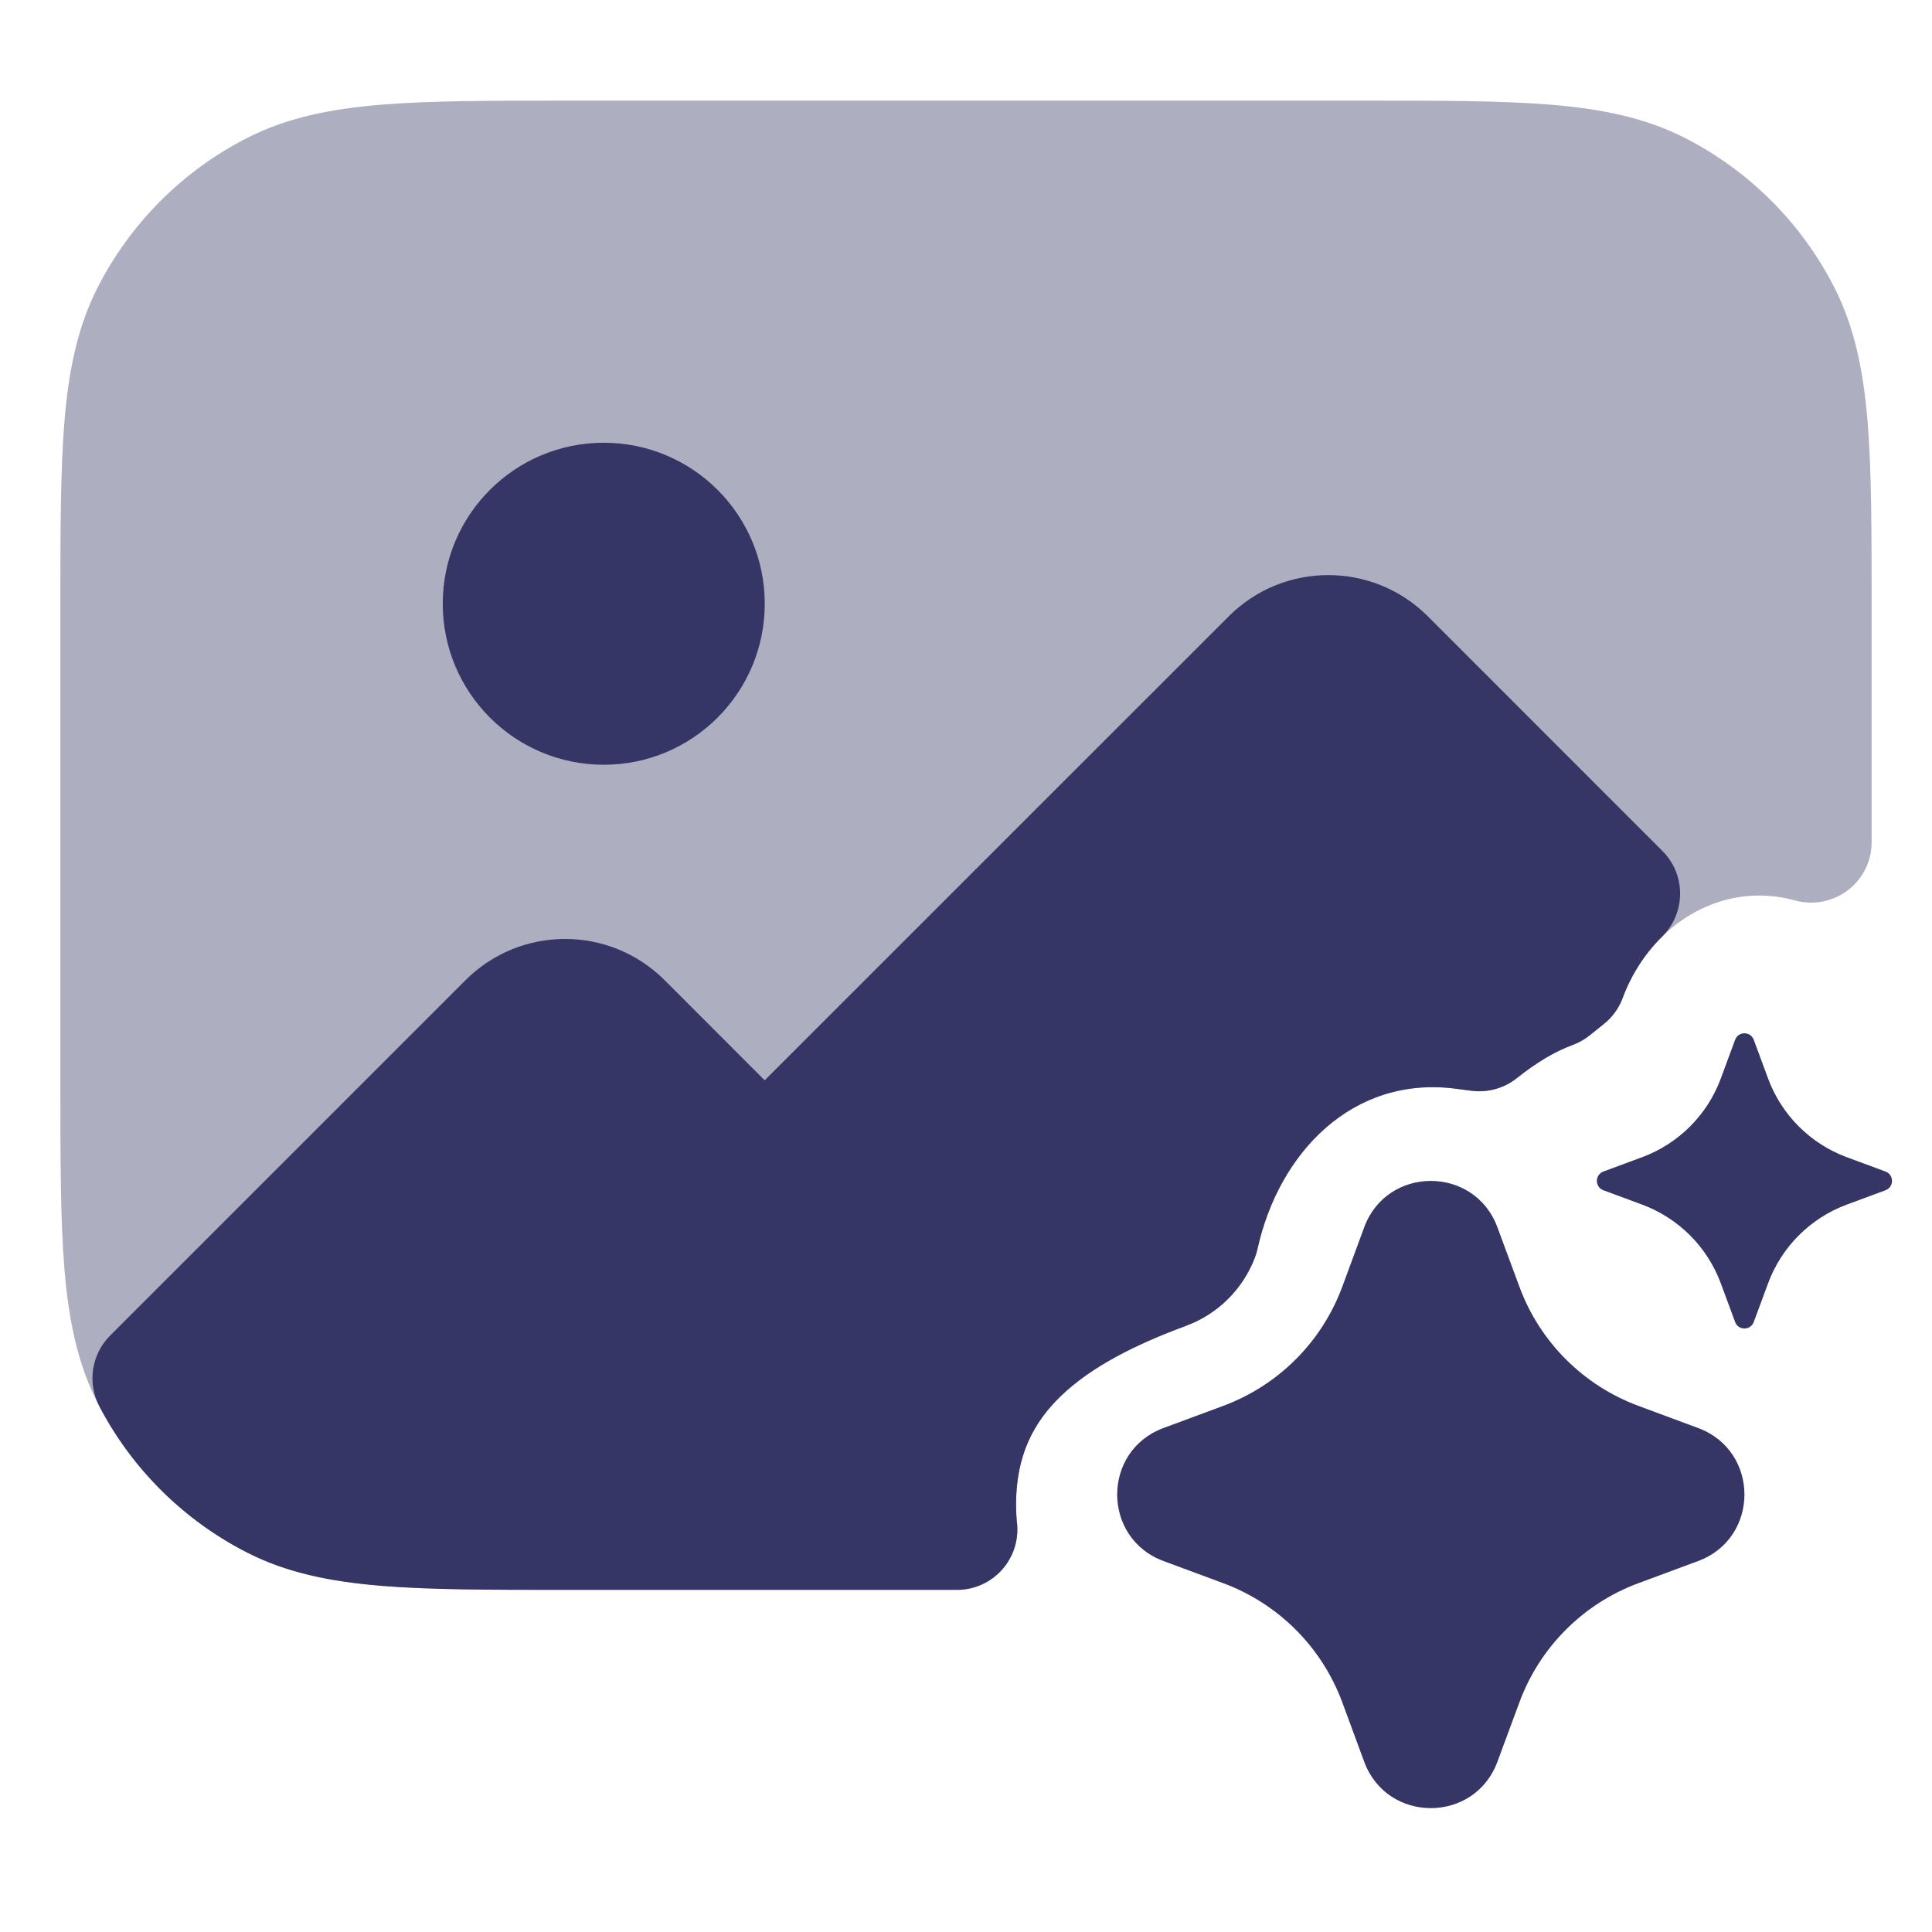 <svg width="24" height="24" viewBox="0 0 24 24" fill="none" xmlns="http://www.w3.org/2000/svg">
<path opacity="0.4" d="M16.933 1.25H7.067C6.115 1.25 5.354 1.25 4.74 1.3C4.11 1.352 3.568 1.46 3.071 1.713C2.271 2.121 1.621 2.771 1.213 3.571C0.96 4.068 0.852 4.61 0.8 5.24C0.75 5.854 0.75 6.615 0.75 7.567V13.433C0.75 14.385 0.75 15.146 0.8 15.76C0.852 16.39 0.96 16.932 1.213 17.43C1.621 18.229 2.271 18.879 3.071 19.287C3.568 19.54 4.11 19.648 4.74 19.7C5.354 19.75 6.115 19.75 7.067 19.75H11.888C12.1 19.75 12.303 19.66 12.445 19.502C12.587 19.345 12.656 19.134 12.634 18.923C12.626 18.849 12.622 18.771 12.622 18.688C12.622 18.08 12.84 17.667 13.184 17.337C13.554 16.982 14.09 16.707 14.736 16.469L14.737 16.468C15.131 16.323 15.439 16.012 15.587 15.627C15.601 15.592 15.612 15.556 15.62 15.52C15.884 14.318 16.803 13.359 18.081 13.524L18.279 13.55C18.479 13.576 18.681 13.52 18.84 13.395C19.082 13.204 19.301 13.068 19.539 12.98C19.614 12.952 19.684 12.912 19.746 12.862L19.923 12.721C20.03 12.636 20.111 12.524 20.158 12.396C20.44 11.634 21.112 11.125 21.85 11.125C22.006 11.125 22.157 11.146 22.3 11.186C22.526 11.248 22.768 11.201 22.954 11.059C23.141 10.918 23.25 10.697 23.25 10.463V7.567C23.25 6.615 23.25 5.854 23.2 5.24C23.148 4.61 23.04 4.068 22.787 3.571C22.379 2.771 21.729 2.121 20.93 1.713C20.432 1.46 19.89 1.352 19.26 1.3C18.646 1.25 17.885 1.25 16.933 1.25Z" fill="#353566"/>
<path d="M7.5 5.5C6.395 5.5 5.5 6.395 5.5 7.5C5.5 8.604 6.395 9.5 7.5 9.5C8.605 9.5 9.5 8.604 9.5 7.5C9.5 6.395 8.605 5.5 7.5 5.5Z" fill="#353566"/>
<path d="M17.738 7.657C17.054 6.973 15.946 6.973 15.263 7.657L9.499 13.42L8.257 12.177C7.573 11.493 6.465 11.493 5.782 12.177L1.368 16.591C1.136 16.823 1.082 17.178 1.234 17.469C1.642 18.25 2.284 18.886 3.071 19.287C3.568 19.54 4.11 19.648 4.74 19.7C5.355 19.75 6.115 19.75 7.068 19.75H11.888C12.1 19.75 12.303 19.66 12.445 19.502C12.587 19.345 12.656 19.134 12.634 18.923C12.626 18.849 12.622 18.77 12.622 18.687C12.622 18.08 12.84 17.666 13.184 17.337C13.554 16.982 14.09 16.707 14.736 16.469L14.737 16.468C15.131 16.322 15.439 16.012 15.587 15.627C15.601 15.592 15.612 15.556 15.62 15.519C15.884 14.318 16.803 13.359 18.081 13.524L18.279 13.55C18.48 13.575 18.682 13.52 18.84 13.395C19.082 13.203 19.301 13.068 19.539 12.98C19.614 12.952 19.684 12.912 19.747 12.862L19.923 12.721C20.03 12.636 20.111 12.523 20.158 12.396C20.266 12.104 20.436 11.844 20.647 11.636C20.789 11.496 20.87 11.304 20.871 11.104C20.872 10.904 20.793 10.712 20.651 10.571L17.738 7.657Z" fill="#353566"/>
<path d="M16.947 15.245C17.231 14.478 18.317 14.478 18.601 15.245L18.875 15.985C19.128 16.671 19.669 17.211 20.355 17.465L21.094 17.739C21.862 18.023 21.862 19.108 21.094 19.392L20.355 19.666C19.669 19.92 19.128 20.46 18.875 21.146L18.601 21.886C18.317 22.653 17.231 22.653 16.947 21.886L16.674 21.146C16.42 20.46 15.879 19.92 15.193 19.666L14.454 19.392C13.686 19.108 13.686 18.023 14.454 17.739L15.193 17.465C15.879 17.211 16.42 16.671 16.674 15.985L16.947 15.245Z" fill="#353566"/>
<path d="M21.554 12.917C21.594 12.809 21.746 12.809 21.786 12.917L21.964 13.399C22.132 13.851 22.489 14.208 22.941 14.375L23.422 14.553C23.53 14.593 23.53 14.746 23.422 14.786L22.941 14.964C22.489 15.132 22.132 15.488 21.964 15.941L21.786 16.422C21.746 16.53 21.594 16.53 21.554 16.422L21.376 15.941C21.208 15.488 20.851 15.132 20.399 14.964L19.918 14.786C19.81 14.746 19.81 14.593 19.918 14.553L20.399 14.375C20.851 14.208 21.208 13.851 21.376 13.399L21.554 12.917Z" fill="#353566"/>
</svg>
